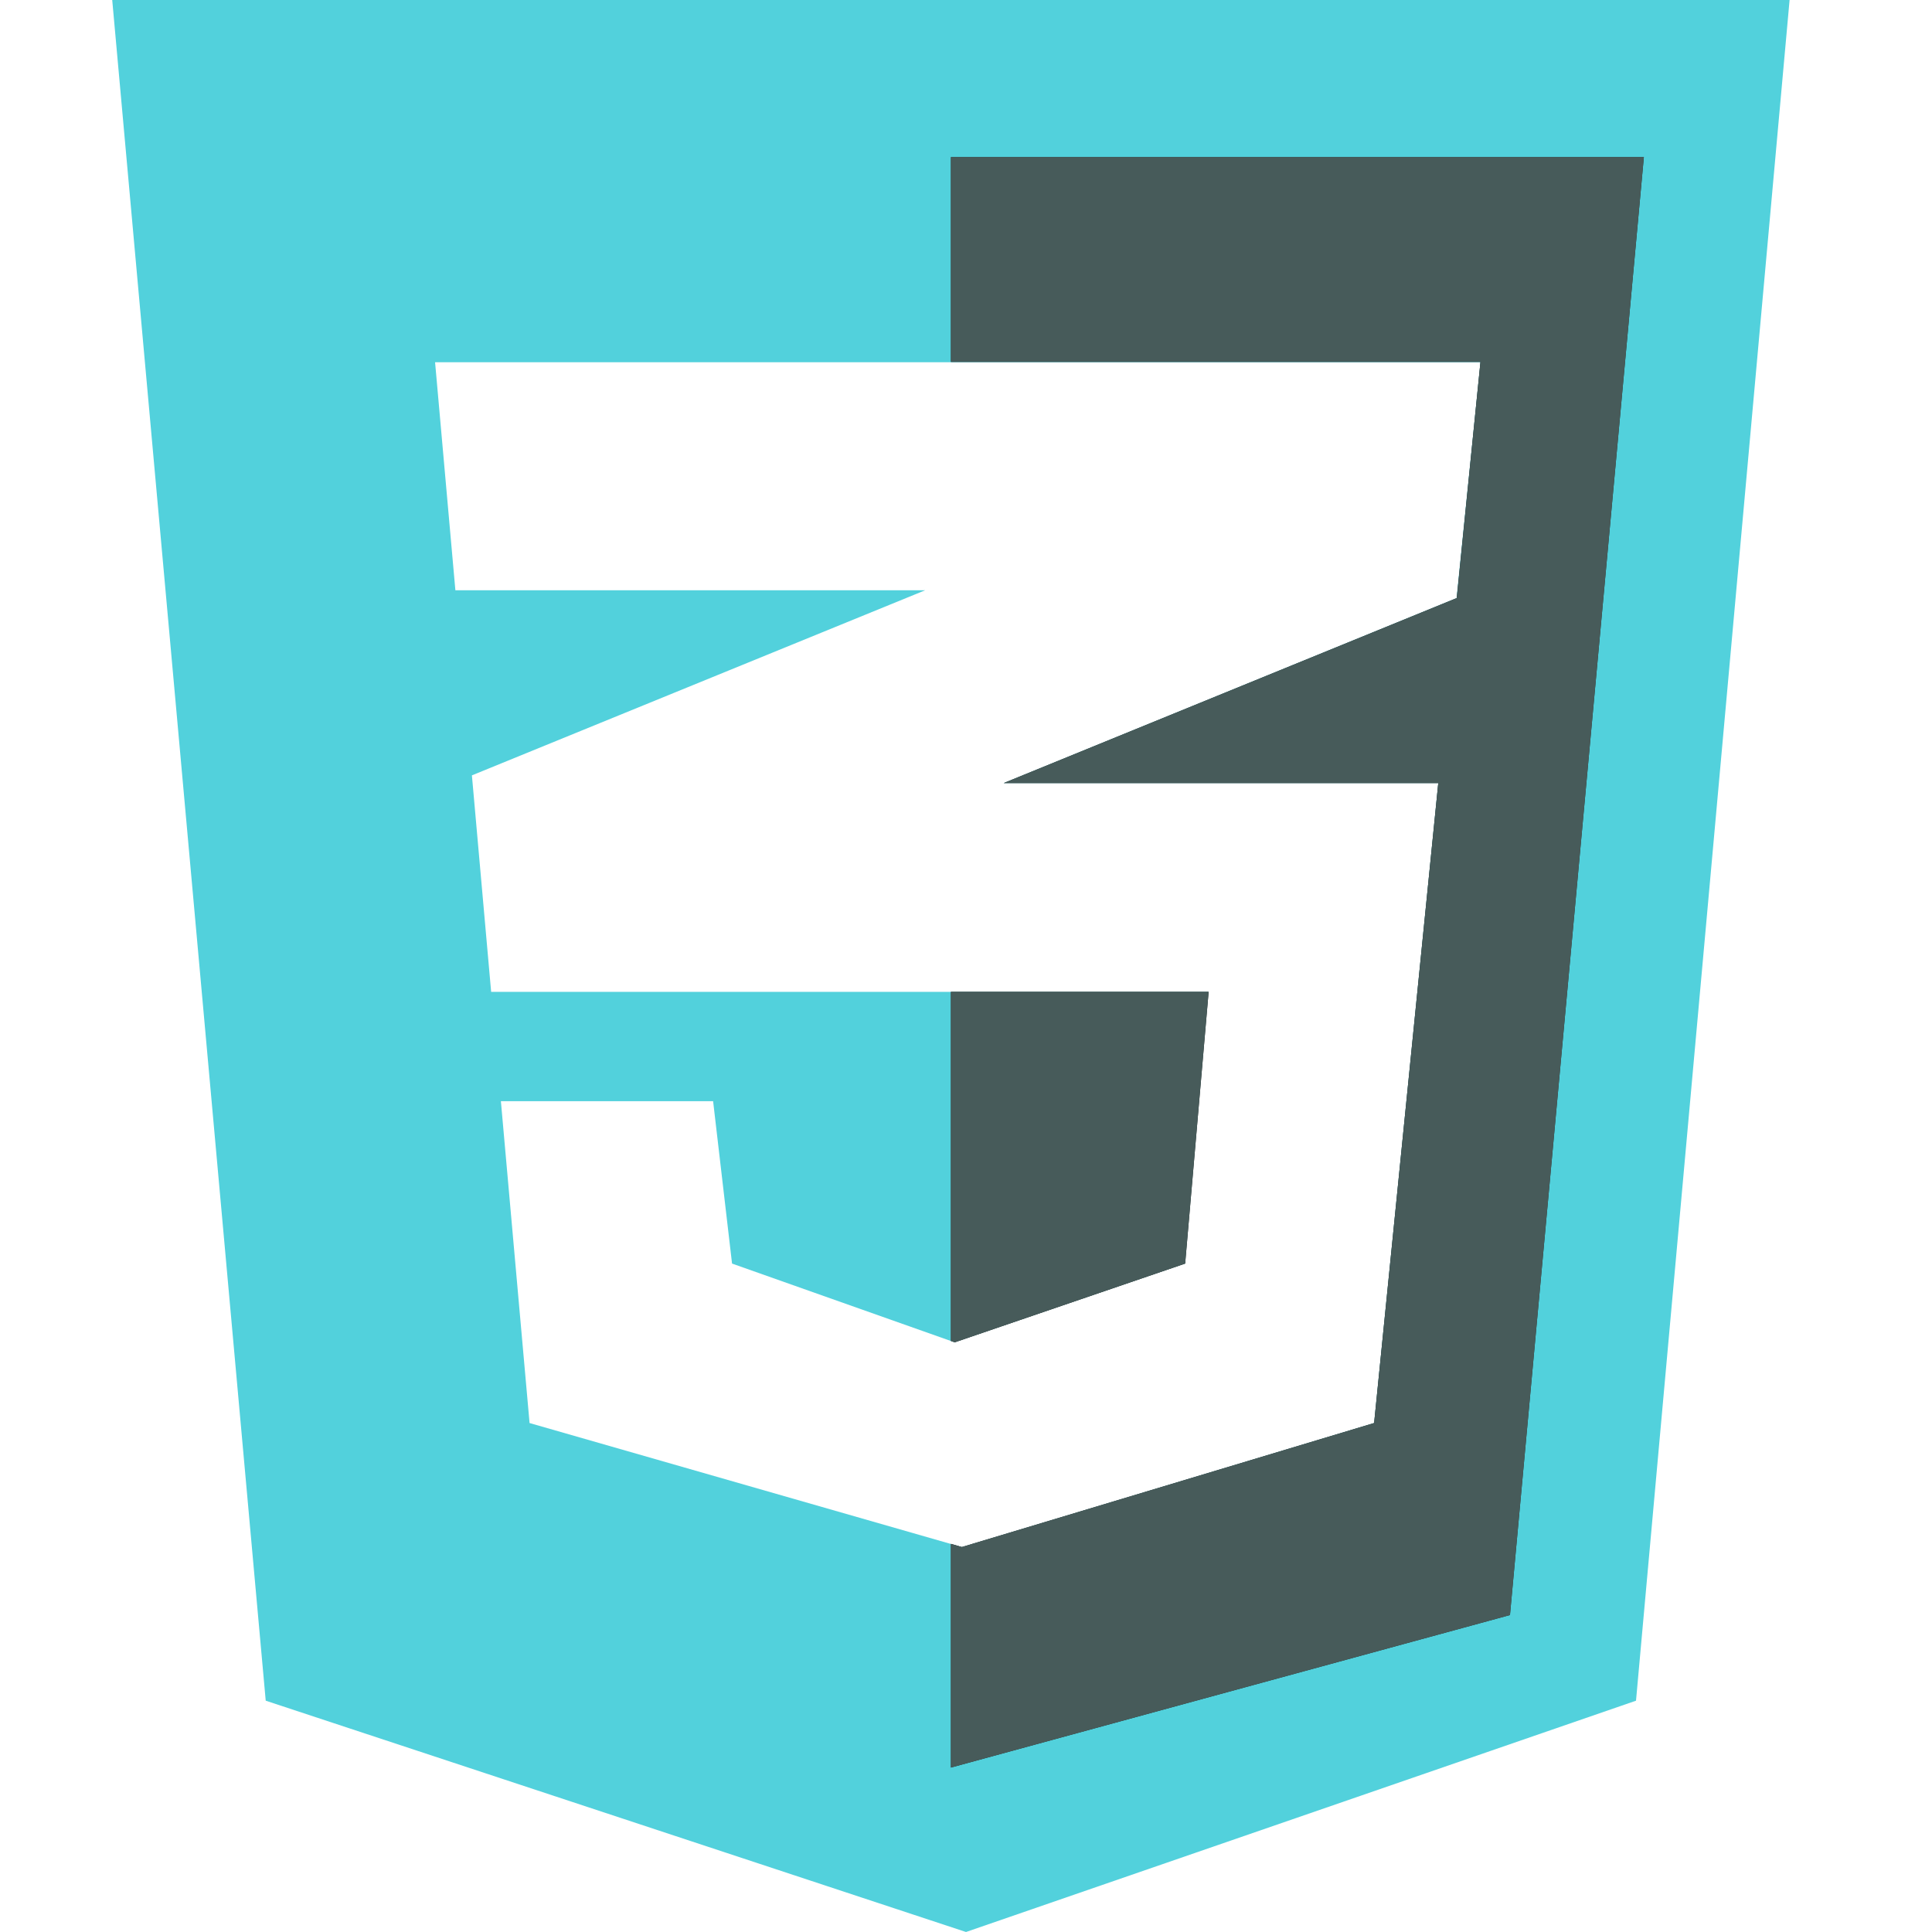 <svg id="Final_Icons" data-name="Final Icons" xmlns="http://www.w3.org/2000/svg" viewBox="0 0 256 256"><defs><style>.cls-1{fill:#52d1dc;}.cls-2{fill:#262626;}.cls-3{fill:#475b5a;}</style></defs><g id="_Group_" data-name="&lt;Group&gt;"><path class="cls-1" d="M14.87,0,35.21,225.35,128,256l88.78-30.65L237.13,0ZM193,79.25l-60,24.51h57.58l-8.5,84.8L127.45,205,70.17,188.56l-3.8-42.65H94.49L97,167.43l29.48,10.43L157,167.43l3.11-36H65.08l-2.55-28.69L122.6,78.21H60.34L57.65,48H196.17Z"/><polygon class="cls-2" points="126.52 177.86 126 177.68 126 131.43 160.15 131.43 157.04 167.43 126.52 177.86"/><polygon class="cls-2" points="217.82 20.82 200.08 214 126 234.21 126 204.57 127.45 204.99 182.08 188.56 190.58 103.76 133 103.76 193.03 79.25 196.17 47.95 126 47.95 126 20.82 217.82 20.82"/><polygon class="cls-3" points="126.52 177.86 126 177.68 126 131.43 160.15 131.43 157.04 167.43 126.52 177.86"/><polygon class="cls-3" points="217.82 20.82 200.08 214 126 234.21 126 204.57 127.45 204.99 182.08 188.56 190.58 103.76 133 103.76 193.03 79.25 196.17 47.95 126 47.95 126 20.82 217.82 20.82"/></g></svg>